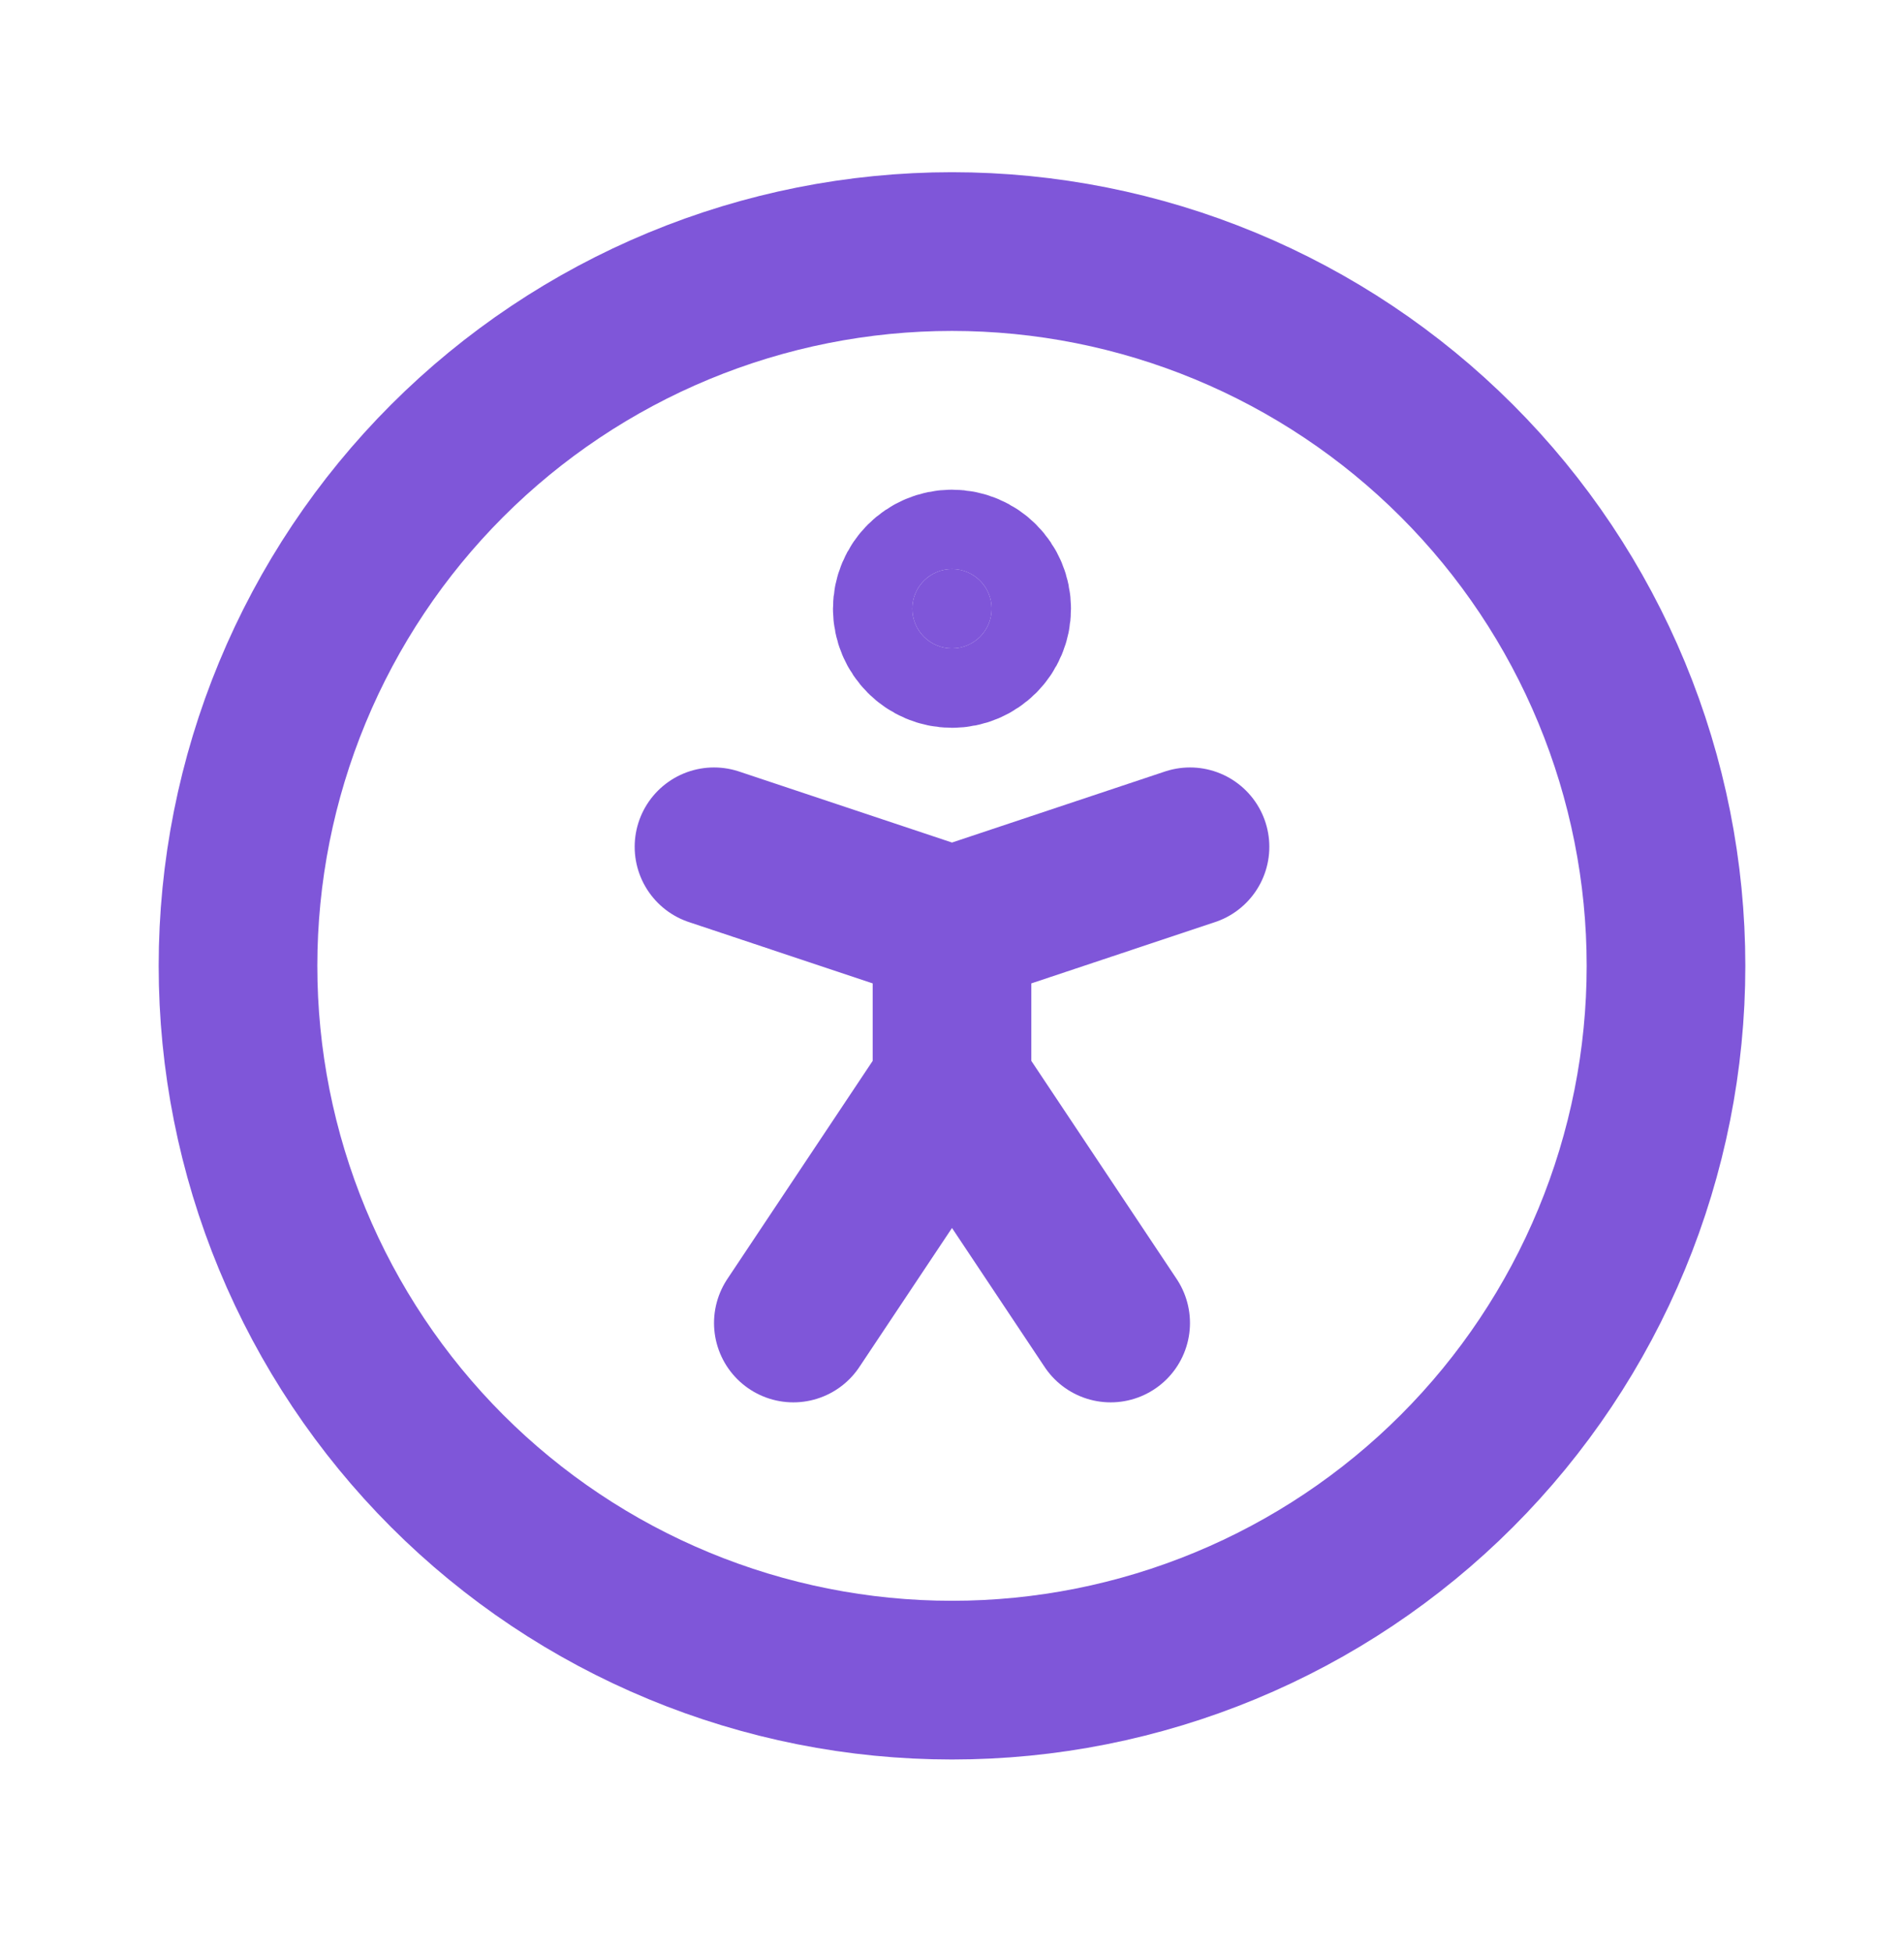 <svg width="40" height="41" viewBox="0 0 40 41" fill="none" xmlns="http://www.w3.org/2000/svg">
<g clip-path="url(#clip0_4907_2465)">
<path d="M5 20.283C5 22.253 5.388 24.204 6.142 26.023C6.896 27.843 8.001 29.497 9.393 30.89C10.786 32.283 12.44 33.388 14.26 34.141C16.08 34.895 18.03 35.283 20 35.283C21.97 35.283 23.92 34.895 25.74 34.141C27.56 33.388 29.214 32.283 30.607 30.89C32 29.497 33.104 27.843 33.858 26.023C34.612 24.204 35 22.253 35 20.283C35 18.313 34.612 16.363 33.858 14.543C33.104 12.723 32 11.069 30.607 9.677C29.214 8.284 27.56 7.179 25.74 6.425C23.92 5.671 21.97 5.283 20 5.283C18.03 5.283 16.08 5.671 14.26 6.425C12.44 7.179 10.786 8.284 9.393 9.677C8.001 11.069 6.896 12.723 6.142 14.543C5.388 16.363 5 18.313 5 20.283Z" stroke="#7F56D9" stroke-width="3.333" stroke-linecap="round" stroke-linejoin="round"/>
<path d="M16.667 27.783L20 22.783M20 22.783L23.333 27.783M20 22.783V19.45M20 19.45L25 17.783M20 19.45L15 17.783" stroke="#7F56D9" stroke-width="3.333" stroke-linecap="round" stroke-linejoin="round"/>
<path d="M20 13.617C20.46 13.617 20.833 13.243 20.833 12.783C20.833 12.323 20.46 11.95 20 11.95C19.54 11.95 19.166 12.323 19.166 12.783C19.166 13.243 19.54 13.617 20 13.617Z" fill="#7F56D9" stroke="#7F56D9" stroke-width="3.333" stroke-linecap="round" stroke-linejoin="round"/>
</g>
<defs>
<clipPath id="clip0_4907_2465">
<rect width="40" height="40" fill="white" transform="translate(0 0.283)"/>
</clipPath>
</defs>
</svg>
